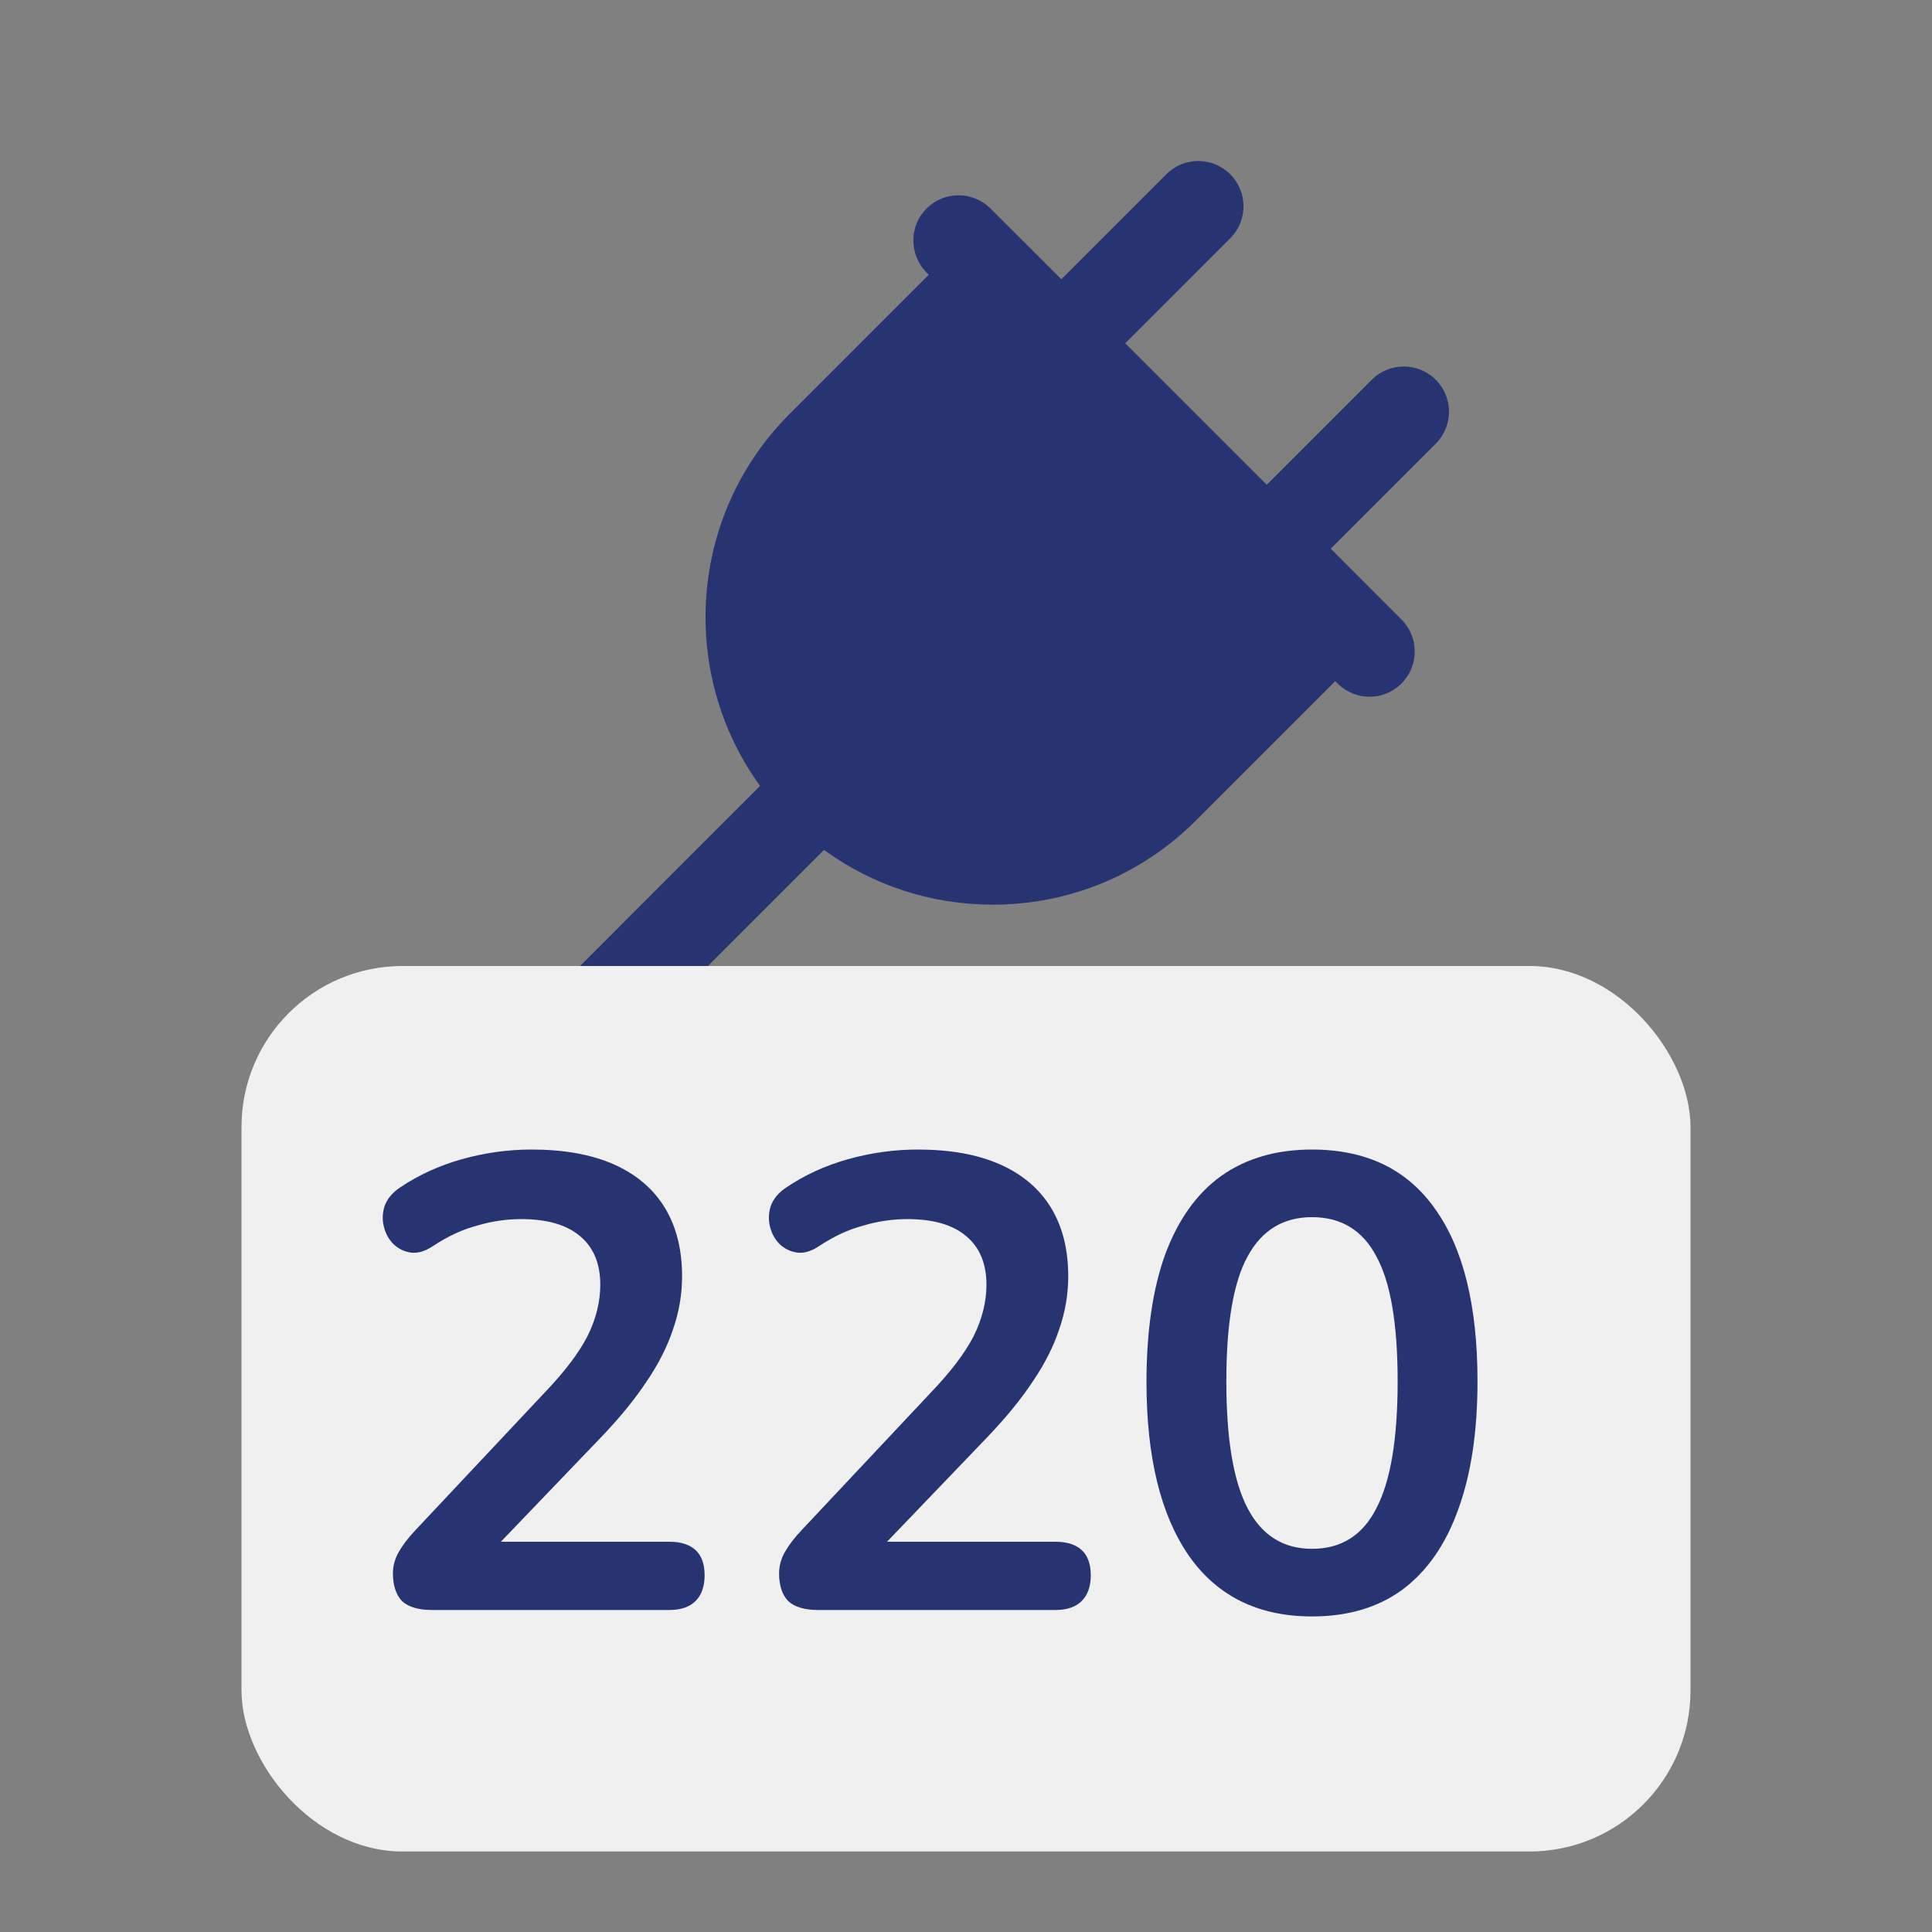<svg width="24" height="24" viewBox="0 0 24 24" fill="none" xmlns="http://www.w3.org/2000/svg">
<rect x="0" y="0" width="24" height="24" fill="#808080" stroke="none"/>
<g clip-path="url(#clip0_11296_77267)">
<path d="M17.835 4.717C17.616 4.498 17.26 4.498 17.041 4.717L15.736 6.022L13.978 4.264L15.283 2.959C15.502 2.74 15.502 2.384 15.283 2.165C15.063 1.945 14.708 1.945 14.488 2.165L13.184 3.469L12.73 3.015C12.729 3.015 12.304 2.59 12.304 2.59C12.085 2.371 11.729 2.371 11.51 2.59C11.291 2.809 11.291 3.165 11.51 3.385L11.538 3.413L9.808 5.143C8.551 6.4 8.43 8.368 9.442 9.763L7.165 12.041C6.945 12.26 6.945 12.616 7.165 12.835C7.274 12.945 7.418 13 7.562 13C7.706 13 7.849 12.945 7.959 12.835L10.236 10.558C10.842 10.999 11.569 11.238 12.333 11.238C12.333 11.238 12.333 11.238 12.333 11.238C13.286 11.238 14.183 10.866 14.857 10.192L16.587 8.462L16.616 8.49C16.725 8.6 16.869 8.655 17.013 8.655C17.157 8.655 17.3 8.6 17.41 8.49C17.629 8.271 17.629 7.915 17.41 7.696L16.531 6.816L17.835 5.512C18.055 5.292 18.055 4.937 17.835 4.717Z" fill="#273472"/>
<rect x="3" y="12" width="18" height="11" rx="2" fill="#F0F0F0"/>
<path d="M5.369 20C5.198 20 5.073 19.963 4.993 19.888C4.918 19.808 4.881 19.693 4.881 19.544C4.881 19.453 4.905 19.365 4.953 19.28C5.001 19.195 5.07 19.104 5.161 19.008L6.769 17.296C7.014 17.04 7.19 16.808 7.297 16.6C7.403 16.387 7.457 16.173 7.457 15.96C7.457 15.693 7.371 15.491 7.201 15.352C7.035 15.213 6.793 15.144 6.473 15.144C6.291 15.144 6.11 15.171 5.929 15.224C5.747 15.272 5.563 15.357 5.377 15.48C5.281 15.544 5.19 15.571 5.105 15.56C5.025 15.549 4.953 15.515 4.889 15.456C4.83 15.397 4.79 15.325 4.769 15.24C4.747 15.155 4.75 15.069 4.777 14.984C4.809 14.893 4.873 14.816 4.969 14.752C5.198 14.597 5.454 14.48 5.737 14.4C6.025 14.32 6.313 14.28 6.601 14.28C7.006 14.28 7.347 14.341 7.625 14.464C7.902 14.587 8.113 14.765 8.257 15C8.401 15.235 8.473 15.52 8.473 15.856C8.473 16.08 8.435 16.299 8.361 16.512C8.291 16.725 8.182 16.941 8.033 17.16C7.889 17.379 7.699 17.611 7.465 17.856L5.961 19.424V19.152H8.313C8.457 19.152 8.566 19.187 8.641 19.256C8.715 19.325 8.753 19.429 8.753 19.568C8.753 19.707 8.715 19.813 8.641 19.888C8.566 19.963 8.457 20 8.313 20H5.369ZM10.166 20C9.995 20 9.87 19.963 9.79 19.888C9.715 19.808 9.678 19.693 9.678 19.544C9.678 19.453 9.702 19.365 9.75 19.28C9.798 19.195 9.867 19.104 9.958 19.008L11.566 17.296C11.811 17.04 11.987 16.808 12.094 16.6C12.2 16.387 12.254 16.173 12.254 15.96C12.254 15.693 12.168 15.491 11.998 15.352C11.832 15.213 11.59 15.144 11.27 15.144C11.088 15.144 10.907 15.171 10.726 15.224C10.544 15.272 10.36 15.357 10.174 15.48C10.078 15.544 9.987 15.571 9.902 15.56C9.822 15.549 9.75 15.515 9.686 15.456C9.627 15.397 9.587 15.325 9.566 15.24C9.544 15.155 9.547 15.069 9.574 14.984C9.606 14.893 9.67 14.816 9.766 14.752C9.995 14.597 10.251 14.48 10.534 14.4C10.822 14.32 11.11 14.28 11.398 14.28C11.803 14.28 12.144 14.341 12.422 14.464C12.699 14.587 12.91 14.765 13.054 15C13.198 15.235 13.27 15.52 13.27 15.856C13.27 16.08 13.232 16.299 13.158 16.512C13.088 16.725 12.979 16.941 12.83 17.16C12.686 17.379 12.496 17.611 12.262 17.856L10.758 19.424V19.152H13.11C13.254 19.152 13.363 19.187 13.438 19.256C13.512 19.325 13.55 19.429 13.55 19.568C13.55 19.707 13.512 19.813 13.438 19.888C13.363 19.963 13.254 20 13.11 20H10.166ZM16.298 20.08C15.632 20.08 15.122 19.829 14.77 19.328C14.418 18.821 14.242 18.101 14.242 17.168C14.242 16.539 14.32 16.011 14.474 15.584C14.634 15.152 14.866 14.827 15.17 14.608C15.48 14.389 15.856 14.28 16.298 14.28C16.97 14.28 17.48 14.525 17.826 15.016C18.178 15.507 18.354 16.221 18.354 17.16C18.354 17.784 18.274 18.315 18.114 18.752C17.96 19.184 17.73 19.515 17.426 19.744C17.122 19.968 16.746 20.08 16.298 20.08ZM16.298 19.24C16.661 19.24 16.928 19.072 17.098 18.736C17.274 18.4 17.362 17.875 17.362 17.16C17.362 16.445 17.274 15.928 17.098 15.608C16.928 15.283 16.661 15.12 16.298 15.12C15.941 15.12 15.674 15.283 15.498 15.608C15.322 15.928 15.234 16.445 15.234 17.16C15.234 17.875 15.322 18.4 15.498 18.736C15.674 19.072 15.941 19.24 16.298 19.24Z" fill="#273472"/>
</g>
<defs>
<clipPath id="clip0_11296_77267">
<rect width="24" height="24" fill="white"/>
</clipPath>
</defs>
</svg>
